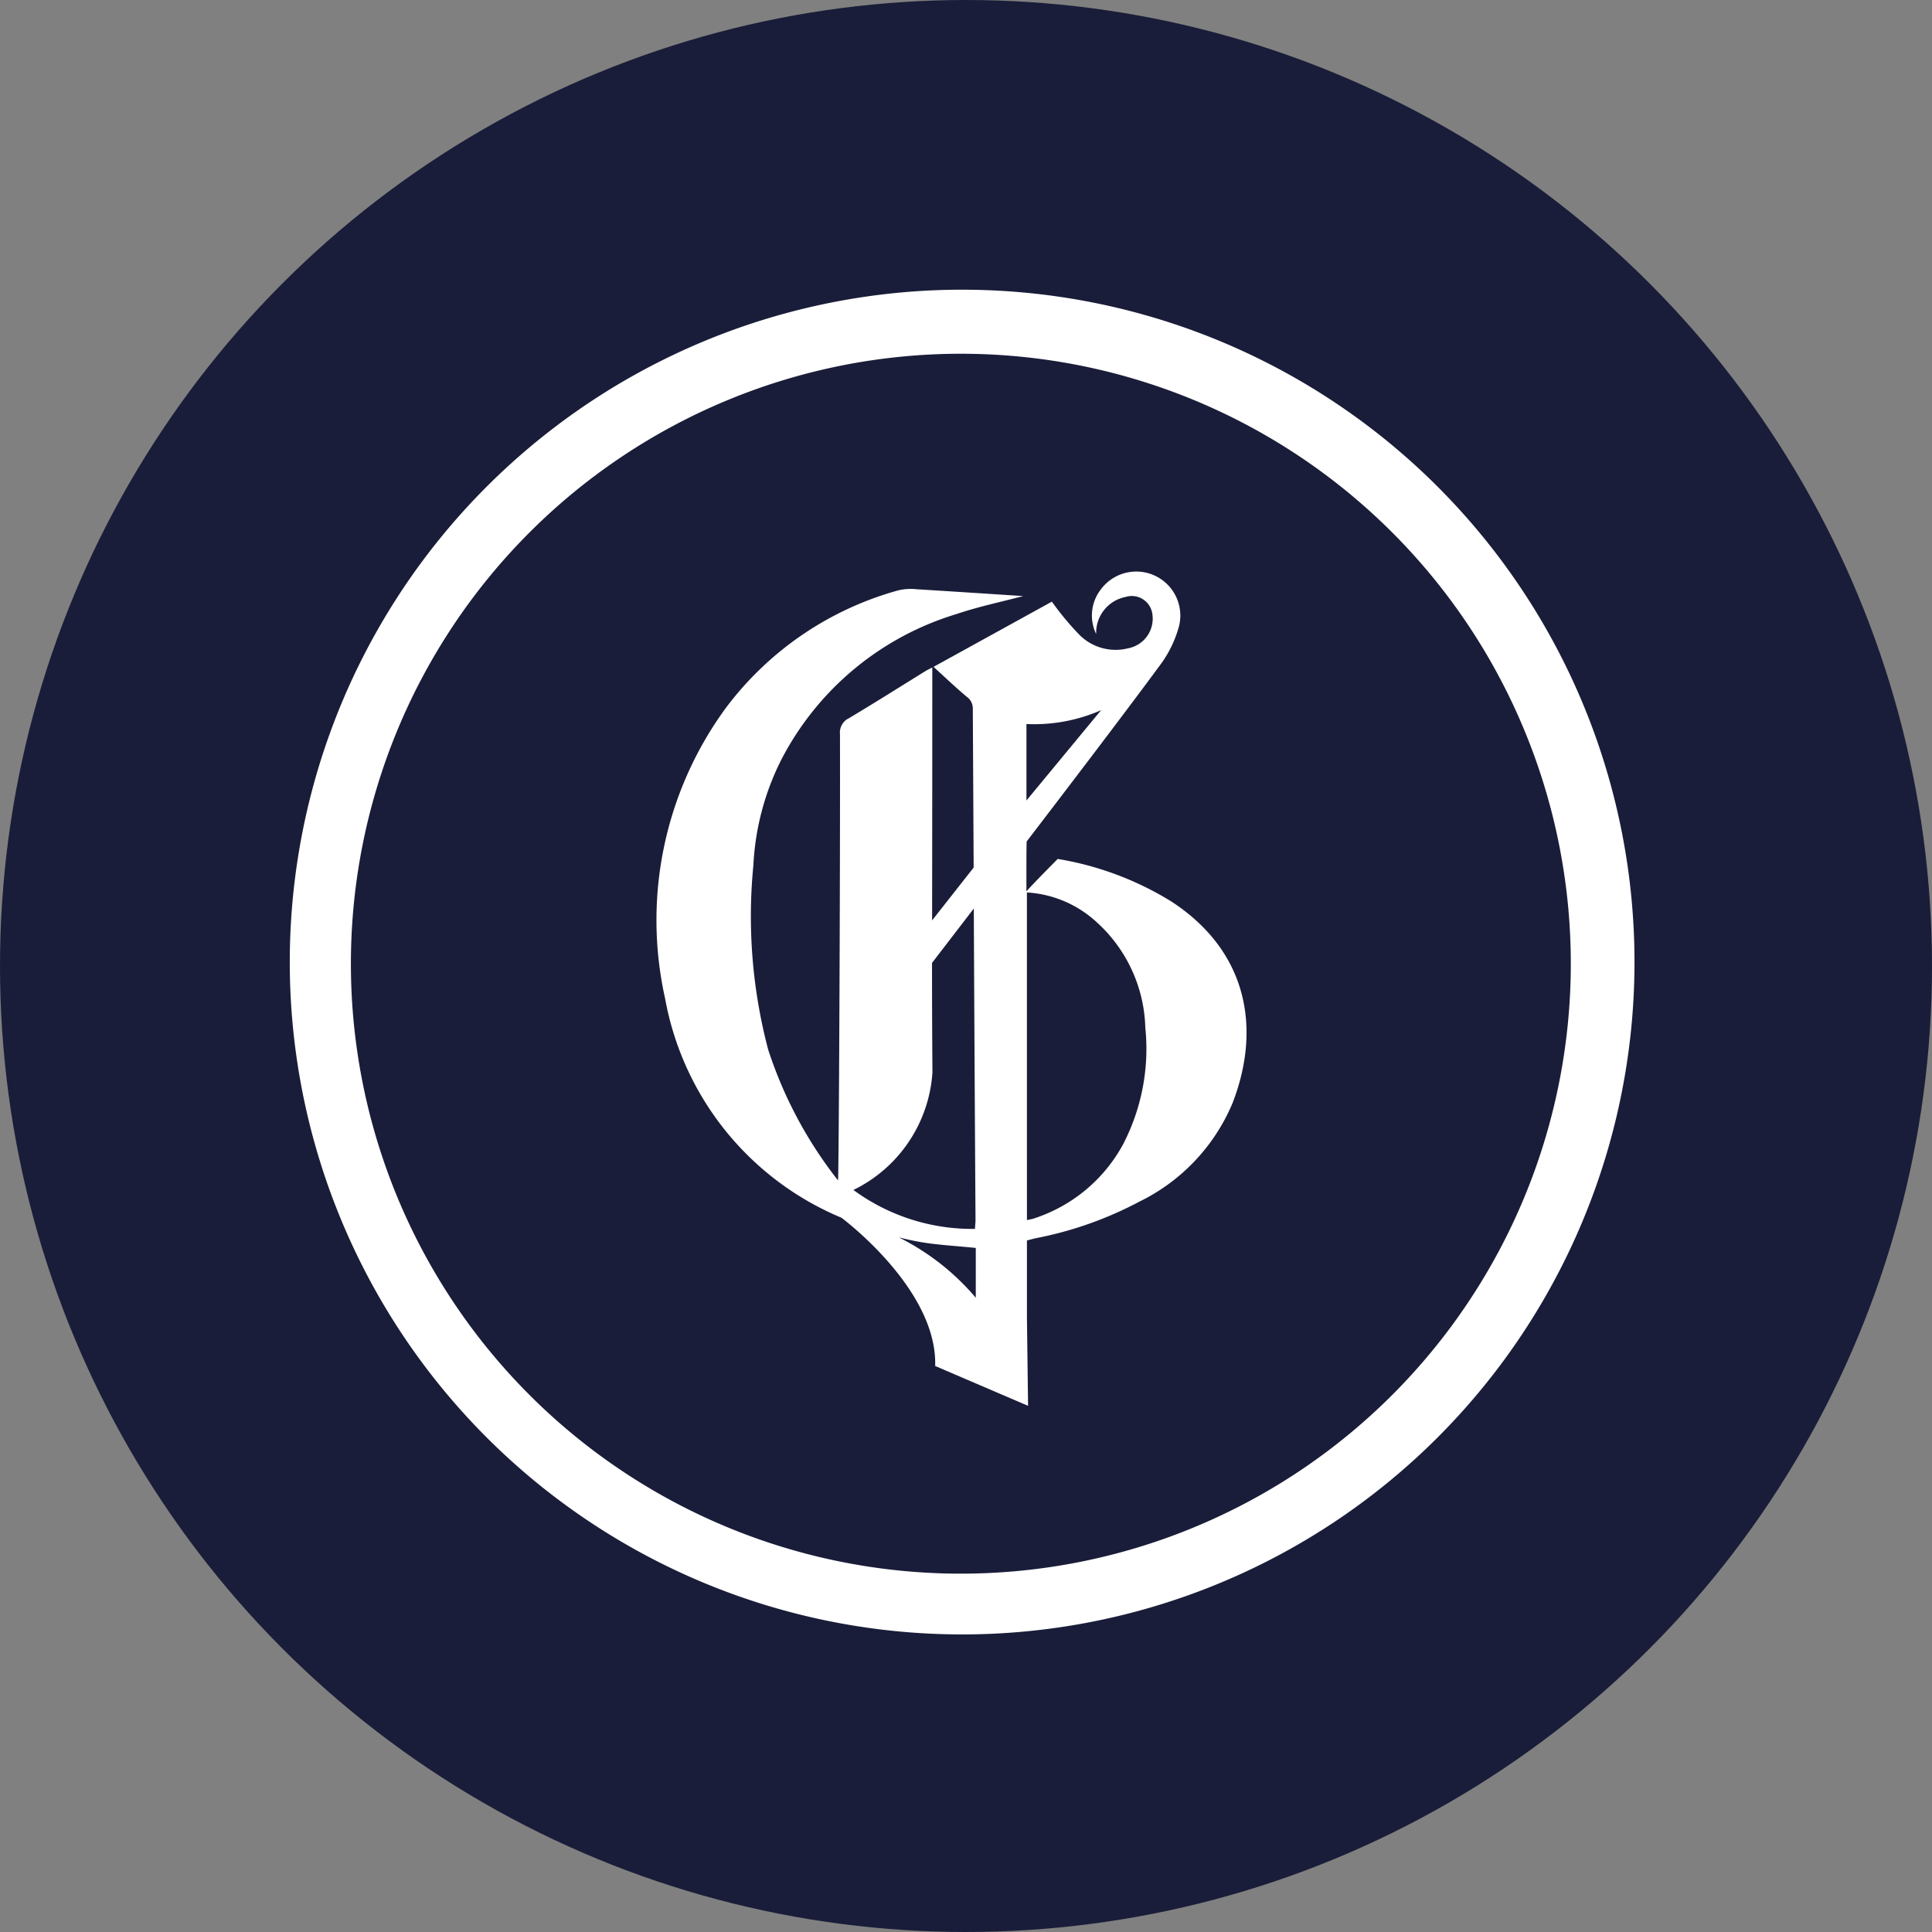 <svg xmlns="http://www.w3.org/2000/svg" width="80" height="80" viewBox="0 0 80 80">
  <rect x="0" y="0" width="80" height="80" fill="#808080" stroke="none"/>
  <g id="Group_1600" data-name="Group 1600" transform="translate(43 -9573)">
    <circle id="Ellipse_280" data-name="Ellipse 280" cx="40" cy="40" r="40" transform="translate(-43 9573)" fill="#1a1d39"/>
    <path id="gf_logo" data-name="gf logo" d="M13156.351,15685.05a27.841,27.841,0,1,1,5.541.557,27.84,27.84,0,0,1-5.541-.557Zm-19.769-27.229a25.257,25.257,0,1,0,25.254-25.244,25.258,25.258,0,0,0-25.254,25.244Zm24.193,16.67c.1-3.193-3.882-6.139-3.882-6.139a12.18,12.18,0,0,1-7.3-9.076,14.874,14.874,0,0,1,2.491-12,13.351,13.351,0,0,1,7.158-4.9,2.211,2.211,0,0,1,.756-.048c1.484.091,2.973.189,4.422.283-.906.24-1.858.438-2.772.748a12.1,12.1,0,0,0-7.236,6.012,10.86,10.86,0,0,0-1.164,4.387,21.608,21.608,0,0,0,.613,7.635,17.516,17.516,0,0,0,2.891,5.413c.034-.016.094-12.654.082-18.478a.655.655,0,0,1,.366-.657c1.07-.638,2.126-1.307,3.185-1.961.067-.043.142-.074.271-.142v.473q0,5-.008,10l1.721-2.188-.035-6.567a.593.593,0,0,0-.26-.512c-.453-.382-.882-.791-1.366-1.232l4.9-2.7a11.65,11.65,0,0,0,1.1,1.331,2.113,2.113,0,0,0,2.06.6,1.25,1.25,0,0,0,1-1.425.86.86,0,0,0-1.11-.7,1.511,1.511,0,0,0-1.216,1.535,1.762,1.762,0,0,1,.2-1.856,1.824,1.824,0,0,1,3.232,1.527,4.807,4.807,0,0,1-.717,1.521c-1.812,2.468-5.595,7.4-5.595,7.4-.012.571-.008,1.394-.008,2.06.362-.4,1.295-1.339,1.295-1.339a12.981,12.981,0,0,1,4.709,1.763c3.157,2.061,3.725,5.253,2.535,8.336a7.968,7.968,0,0,1-3.854,4.087,15.325,15.325,0,0,1-4.264,1.512c-.13.027-.256.063-.4.1v3.177l.047,3.67Zm1.682-2.827v-2.06c-.839-.09-1.642-.122-2.417-.268-.257-.047-.513-.106-.769-.169a10.052,10.052,0,0,1,3.187,2.5Zm-1.812-13.863q0,2.269.017,4.544a5.843,5.843,0,0,1-3.272,4.858,8.306,8.306,0,0,0,5.035,1.612c0-.124.021-.242.021-.352q-.041-6.454-.071-12.914Zm3.93,10.646a2.17,2.17,0,0,0,.261-.055,6.469,6.469,0,0,0,3.716-3.071,8.583,8.583,0,0,0,.925-4.843,6.108,6.108,0,0,0-2.012-4.362,4.663,4.663,0,0,0-2.891-1.232Zm-.02-17.371,3.091-3.74a6.888,6.888,0,0,1-3.091.573Z" transform="translate(-13165.052 -6044.929)" fill="#fff"/>
  </g>
</svg>
